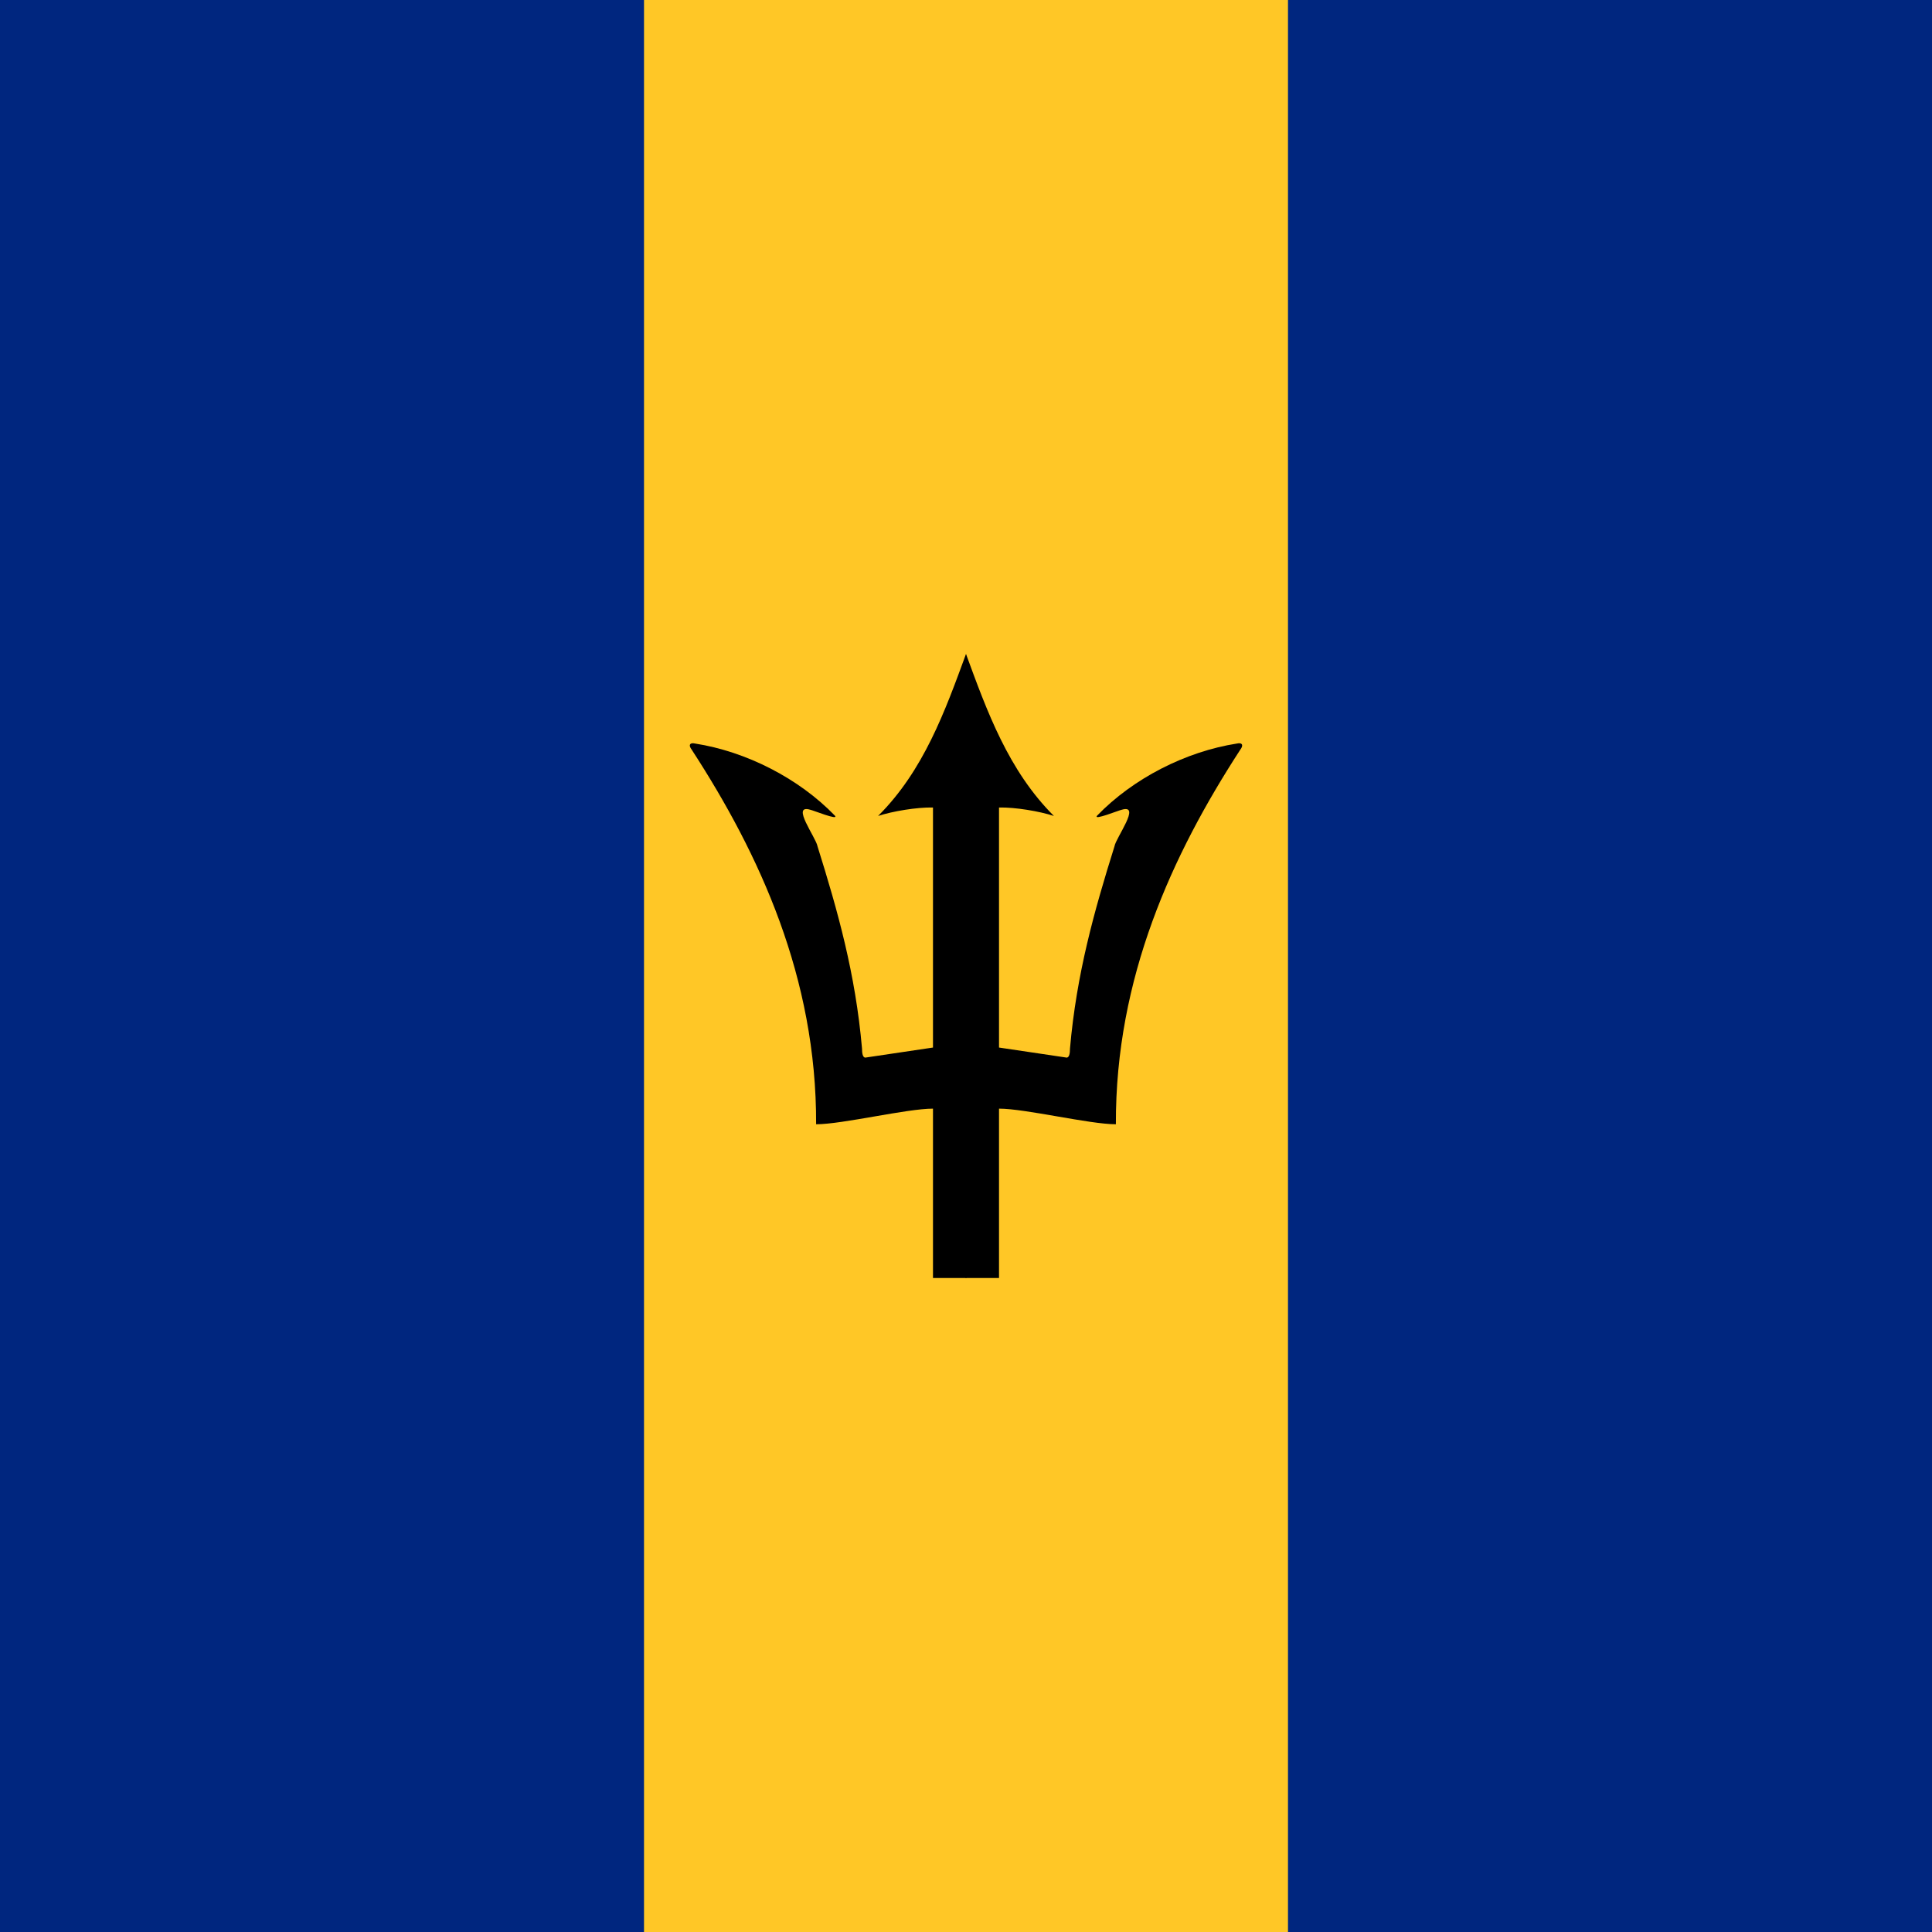 <svg xmlns="http://www.w3.org/2000/svg" xmlns:xlink="http://www.w3.org/1999/xlink" id="flag-icon-css-bb" width="512" height="512">
  <path fill="#00267f" d="M0-.2h512V512H0z"/>
  <path fill="#ffc726" d="M170.67-.2h170.66V512H170.67z"/>
  <path id="a" d="M256 173.31c-5.55 15.13-11.2 30.87-23.3 42.93 3.76-1.24 10.33-2.35 14.55-2.24v63.61l-17.96 2.67c-.64-.07-.85-1.07-.85-2.43-1.73-19.76-6.4-36.36-11.78-53.53-.38-2.35-7.19-11.3-1.94-9.73.64.09 7.66 2.95 6.55 1.58-9.56-9.9-23.53-17.02-37.1-19.13-1.2-.3-1.9.3-.83 1.68 18 27.71 33.07 60.42 32.94 99.22 7 0 23.96-4.14 30.97-4.14v44.89h8.86l2.02-125.36z"/>
  <use width="100%" height="100%" transform="matrix(-1 0 0 1 512 0)" xlink:href="#a"/>
</svg>
